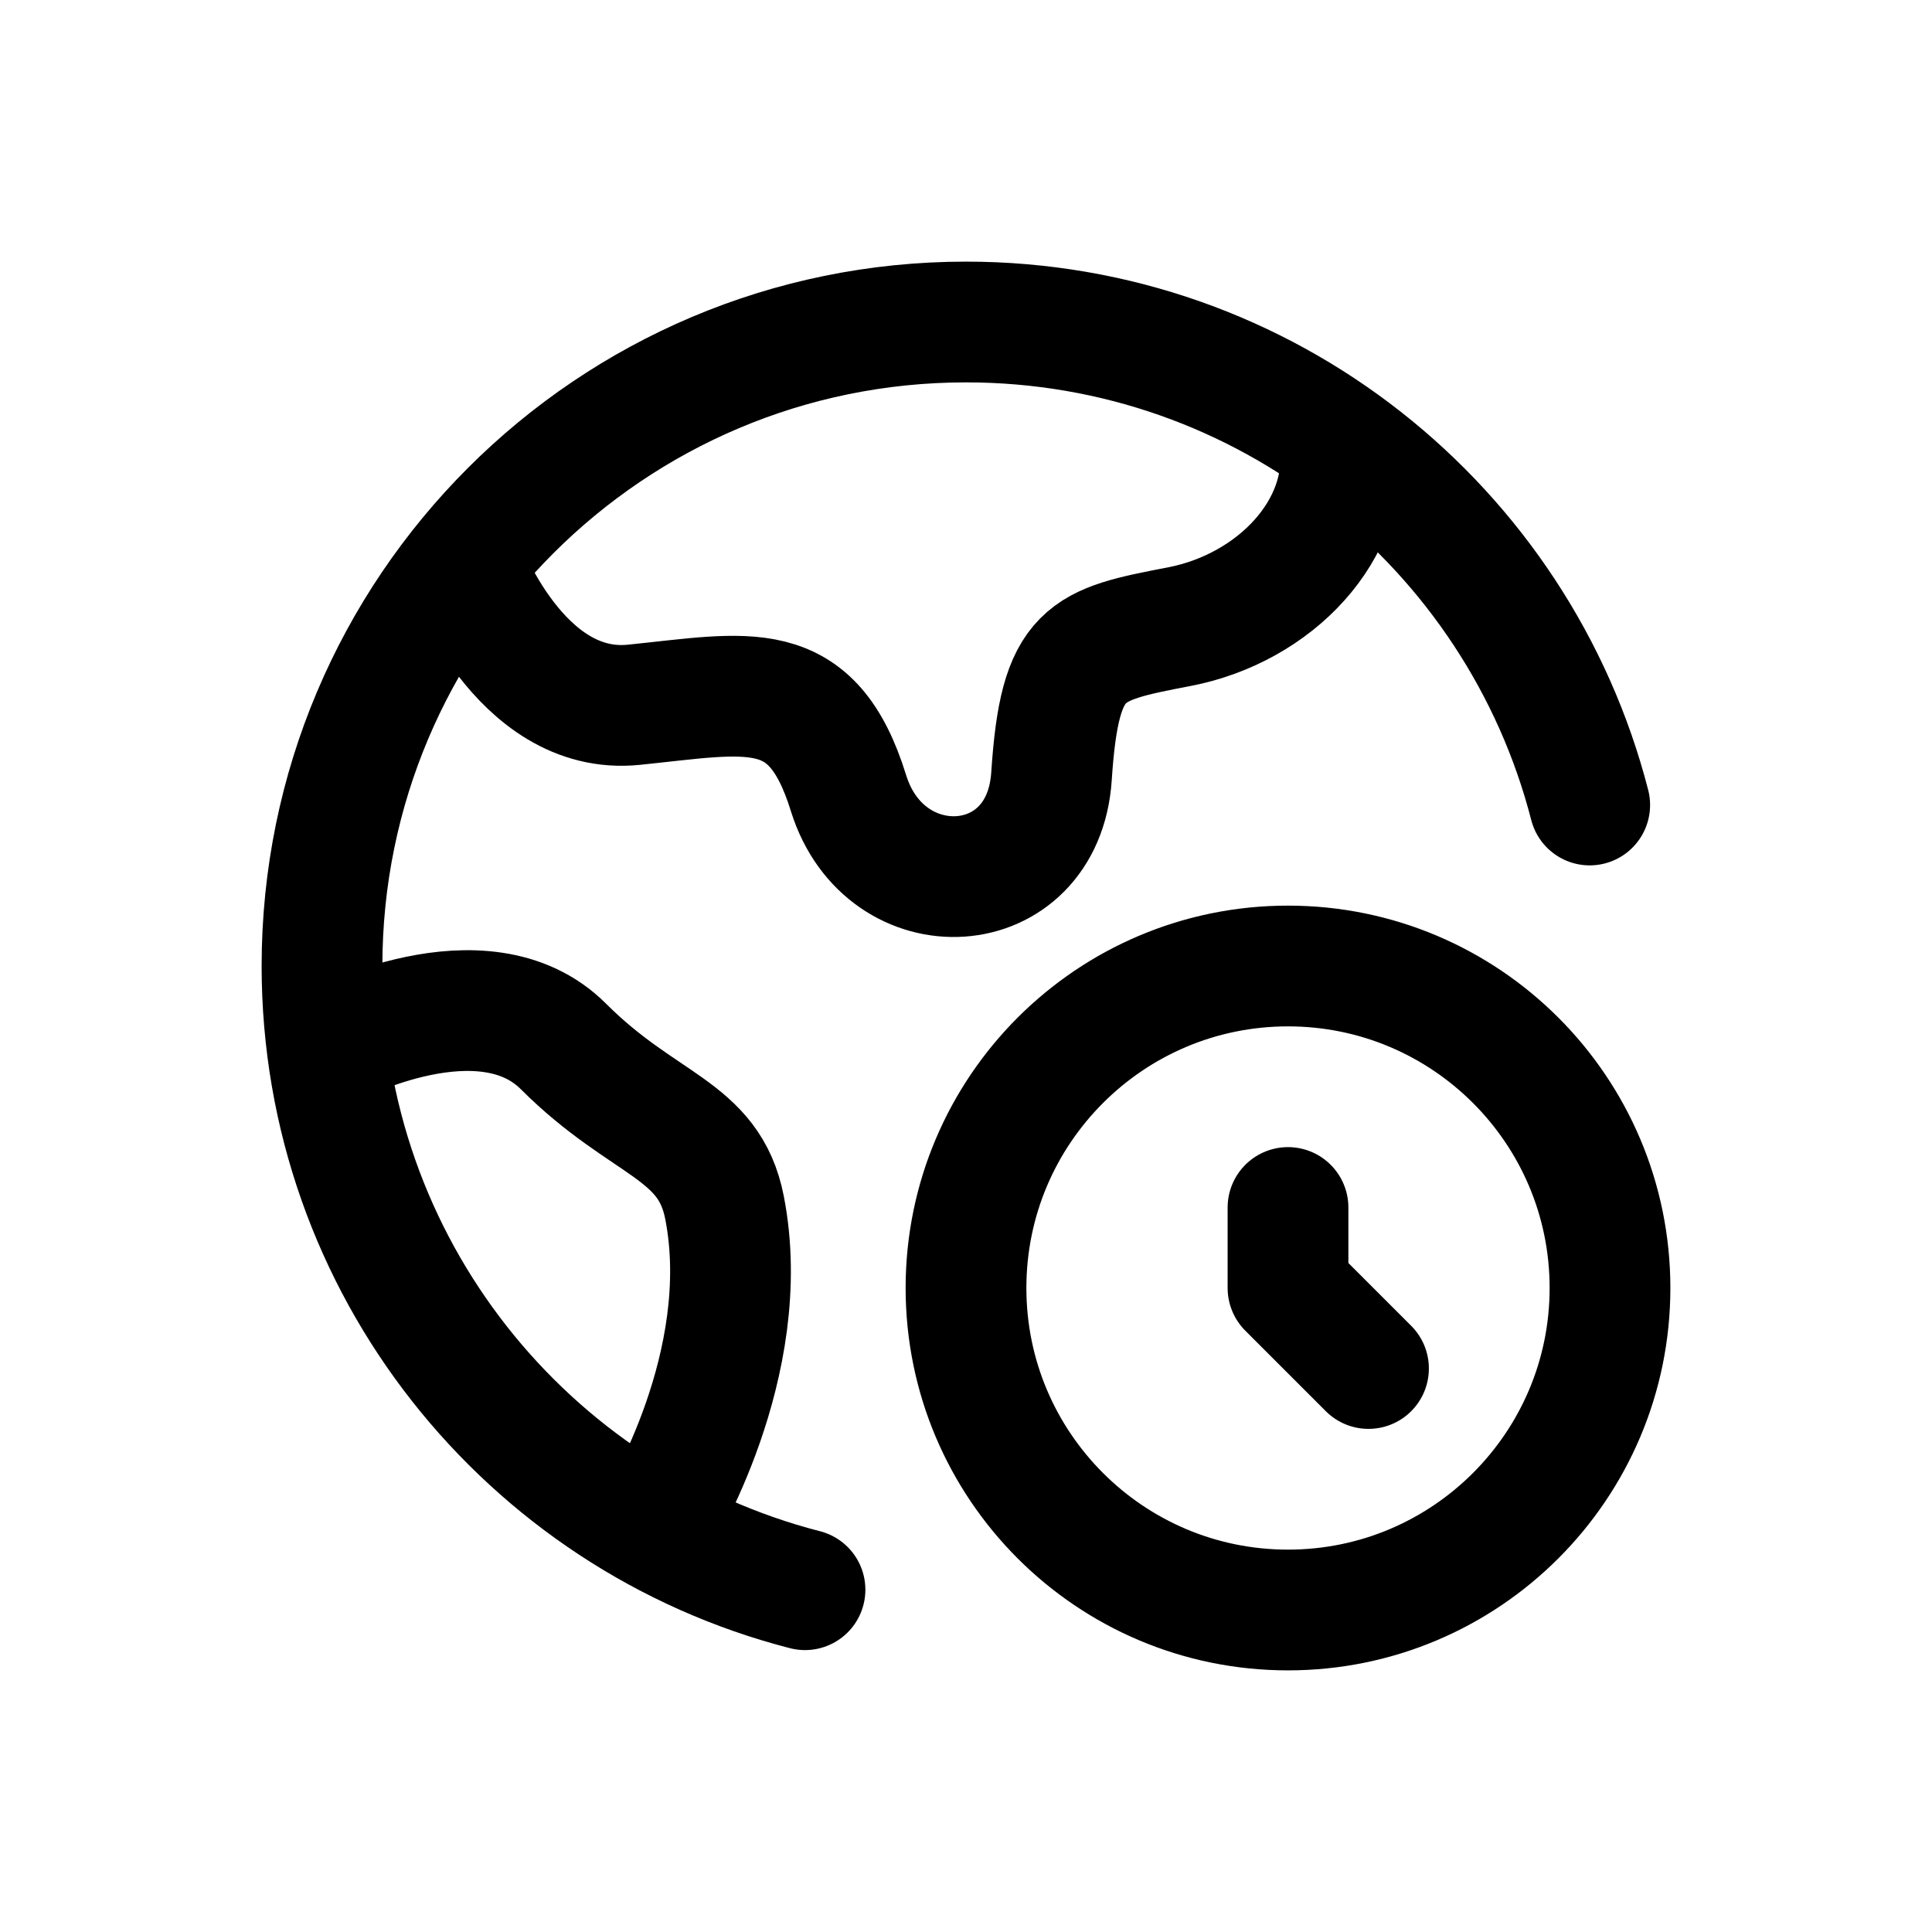 <svg width="24" height="24" viewBox="0 0 24 24" fill="none" xmlns="http://www.w3.org/2000/svg">
<path d="M5.758 6.997C5.758 6.997 6.447 8.9 7.873 8.755C9.3 8.61 10.085 8.383 10.54 9.851C10.995 11.318 12.958 11.215 13.062 9.644C13.165 8.073 13.475 8.011 14.653 7.784C15.832 7.556 16.777 6.58 16.645 5.487M4.132 12.993C4.132 12.993 6 12 7 13C8 14 8.808 14.019 9 15C9.382 16.951 8.173 18.894 8.173 18.894M16 15V16L17 17M10 19.748C6.549 18.86 4 15.728 4 12C4 7.582 7.582 4 12 4C15.728 4 18.86 6.549 19.748 10M20 16C20 18.209 18.209 20 16 20C13.791 20 12 18.209 12 16C12 13.791 13.791 12 16 12C18.209 12 20 13.791 20 16Z" stroke="black" stroke-width="1.5" stroke-linecap="round" stroke-linejoin="round"/>
</svg>
